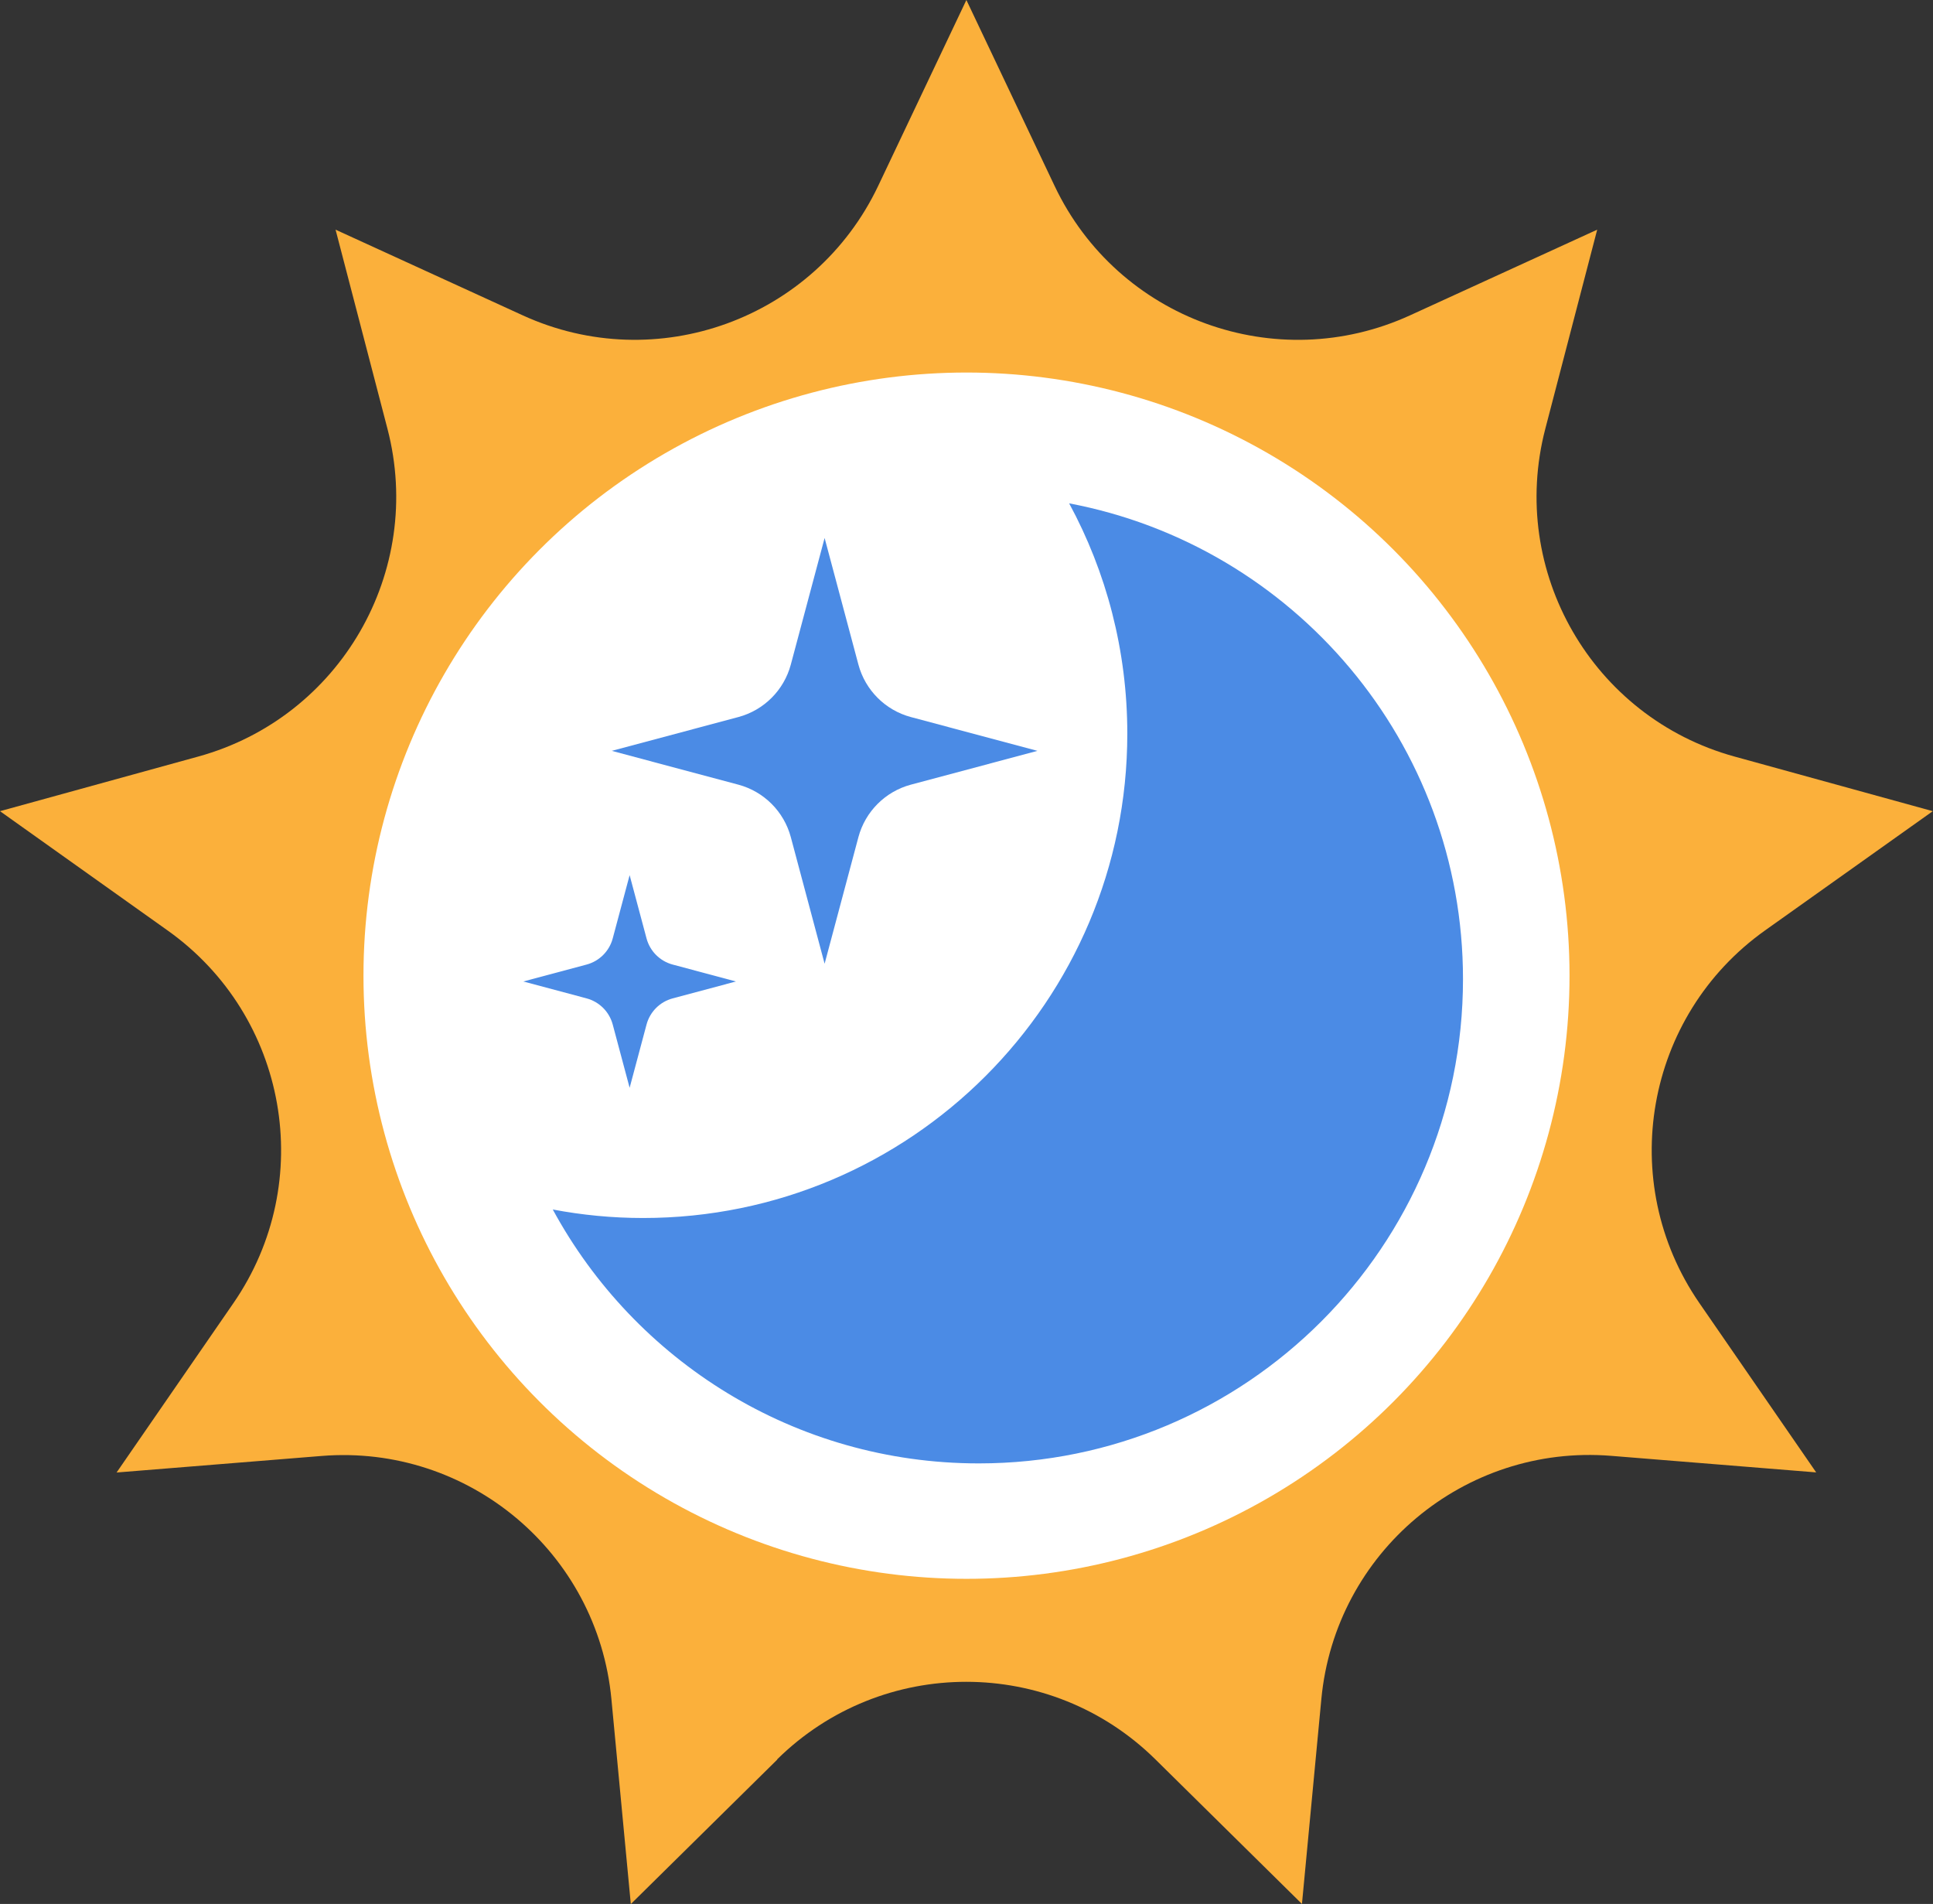 <?xml version="1.0" encoding="UTF-8"?>
<svg id="Layer_2" data-name="Layer 2" xmlns="http://www.w3.org/2000/svg" viewBox="0 0 163.48 160.99">
  <rect x="0" y="0" width="163.48" height="160.99" fill="#333333" stroke="none"/>
  <defs>
    <style>
      .cls-1 {
        fill: #fbb03b;
      }

      .cls-1, .cls-2 {
        stroke-width: 0px;
      }

      .cls-2 {
        fill: #4b8be5;
      }

      .cls-3 {
        fill: #fff;
        stroke: #fff;
        stroke-miterlimit: 10;
        stroke-width: 10px;
      }
    </style>
  </defs>
  <g id="Layer_1-2" data-name="Layer 1">
    <g>
      <path class="cls-1" d="M65.74,148.78l-12.39,12.22-1.64-17.32c-1.17-12.41-12.09-21.57-24.51-20.57l-17.34,1.4,9.88-14.32c7.08-10.26,4.6-24.29-5.56-31.51L0,68.59l16.77-4.62c12.01-3.31,19.14-15.65,16-27.71l-4.39-16.84,15.82,7.24c11.33,5.19,24.72.31,30.07-10.94l7.46-15.72,7.46,15.72c5.34,11.26,18.74,16.13,30.07,10.94l15.82-7.24-4.39,16.84c-3.14,12.06,3.99,24.4,16,27.71l16.77,4.62-14.18,10.08c-10.16,7.22-12.63,21.26-5.56,31.51l9.88,14.32-17.34-1.4c-12.42-1-23.34,8.16-24.51,20.57l-1.64,17.32-12.39-12.22c-8.87-8.75-23.13-8.75-32,0Z"/>
      <circle class="cls-3" cx="81.74" cy="82.5" r="46"/>
      <path class="cls-2" d="M90.42,42.56c3.14,5.79,4.92,12.43,4.92,19.48,0,22.62-18.34,40.95-40.95,40.95-2.61,0-5.16-.25-7.64-.72,6.93,12.79,20.47,21.47,36.03,21.47,22.62,0,40.95-18.34,40.95-40.95,0-20.01-14.35-36.65-33.32-40.23Z"/>
      <path class="cls-2" d="M77.03,60.63l10.71,2.86-10.71,2.86c-2.16.58-3.85,2.27-4.43,4.43l-2.86,10.71-2.86-10.71c-.58-2.16-2.27-3.85-4.43-4.43l-10.71-2.86,10.71-2.86c2.16-.58,3.85-2.27,4.43-4.43l2.86-10.71,2.86,10.71c.58,2.16,2.27,3.85,4.43,4.43Z"/>
      <path class="cls-2" d="M56.89,81.56l5.35,1.43-5.35,1.43c-1.08.29-1.92,1.13-2.21,2.21l-1.43,5.35-1.43-5.35c-.29-1.08-1.13-1.92-2.21-2.21l-5.35-1.43,5.35-1.43c1.08-.29,1.92-1.13,2.21-2.21l1.43-5.35,1.43,5.35c.29,1.08,1.13,1.92,2.21,2.21Z"/>
    </g>
  </g>
</svg>